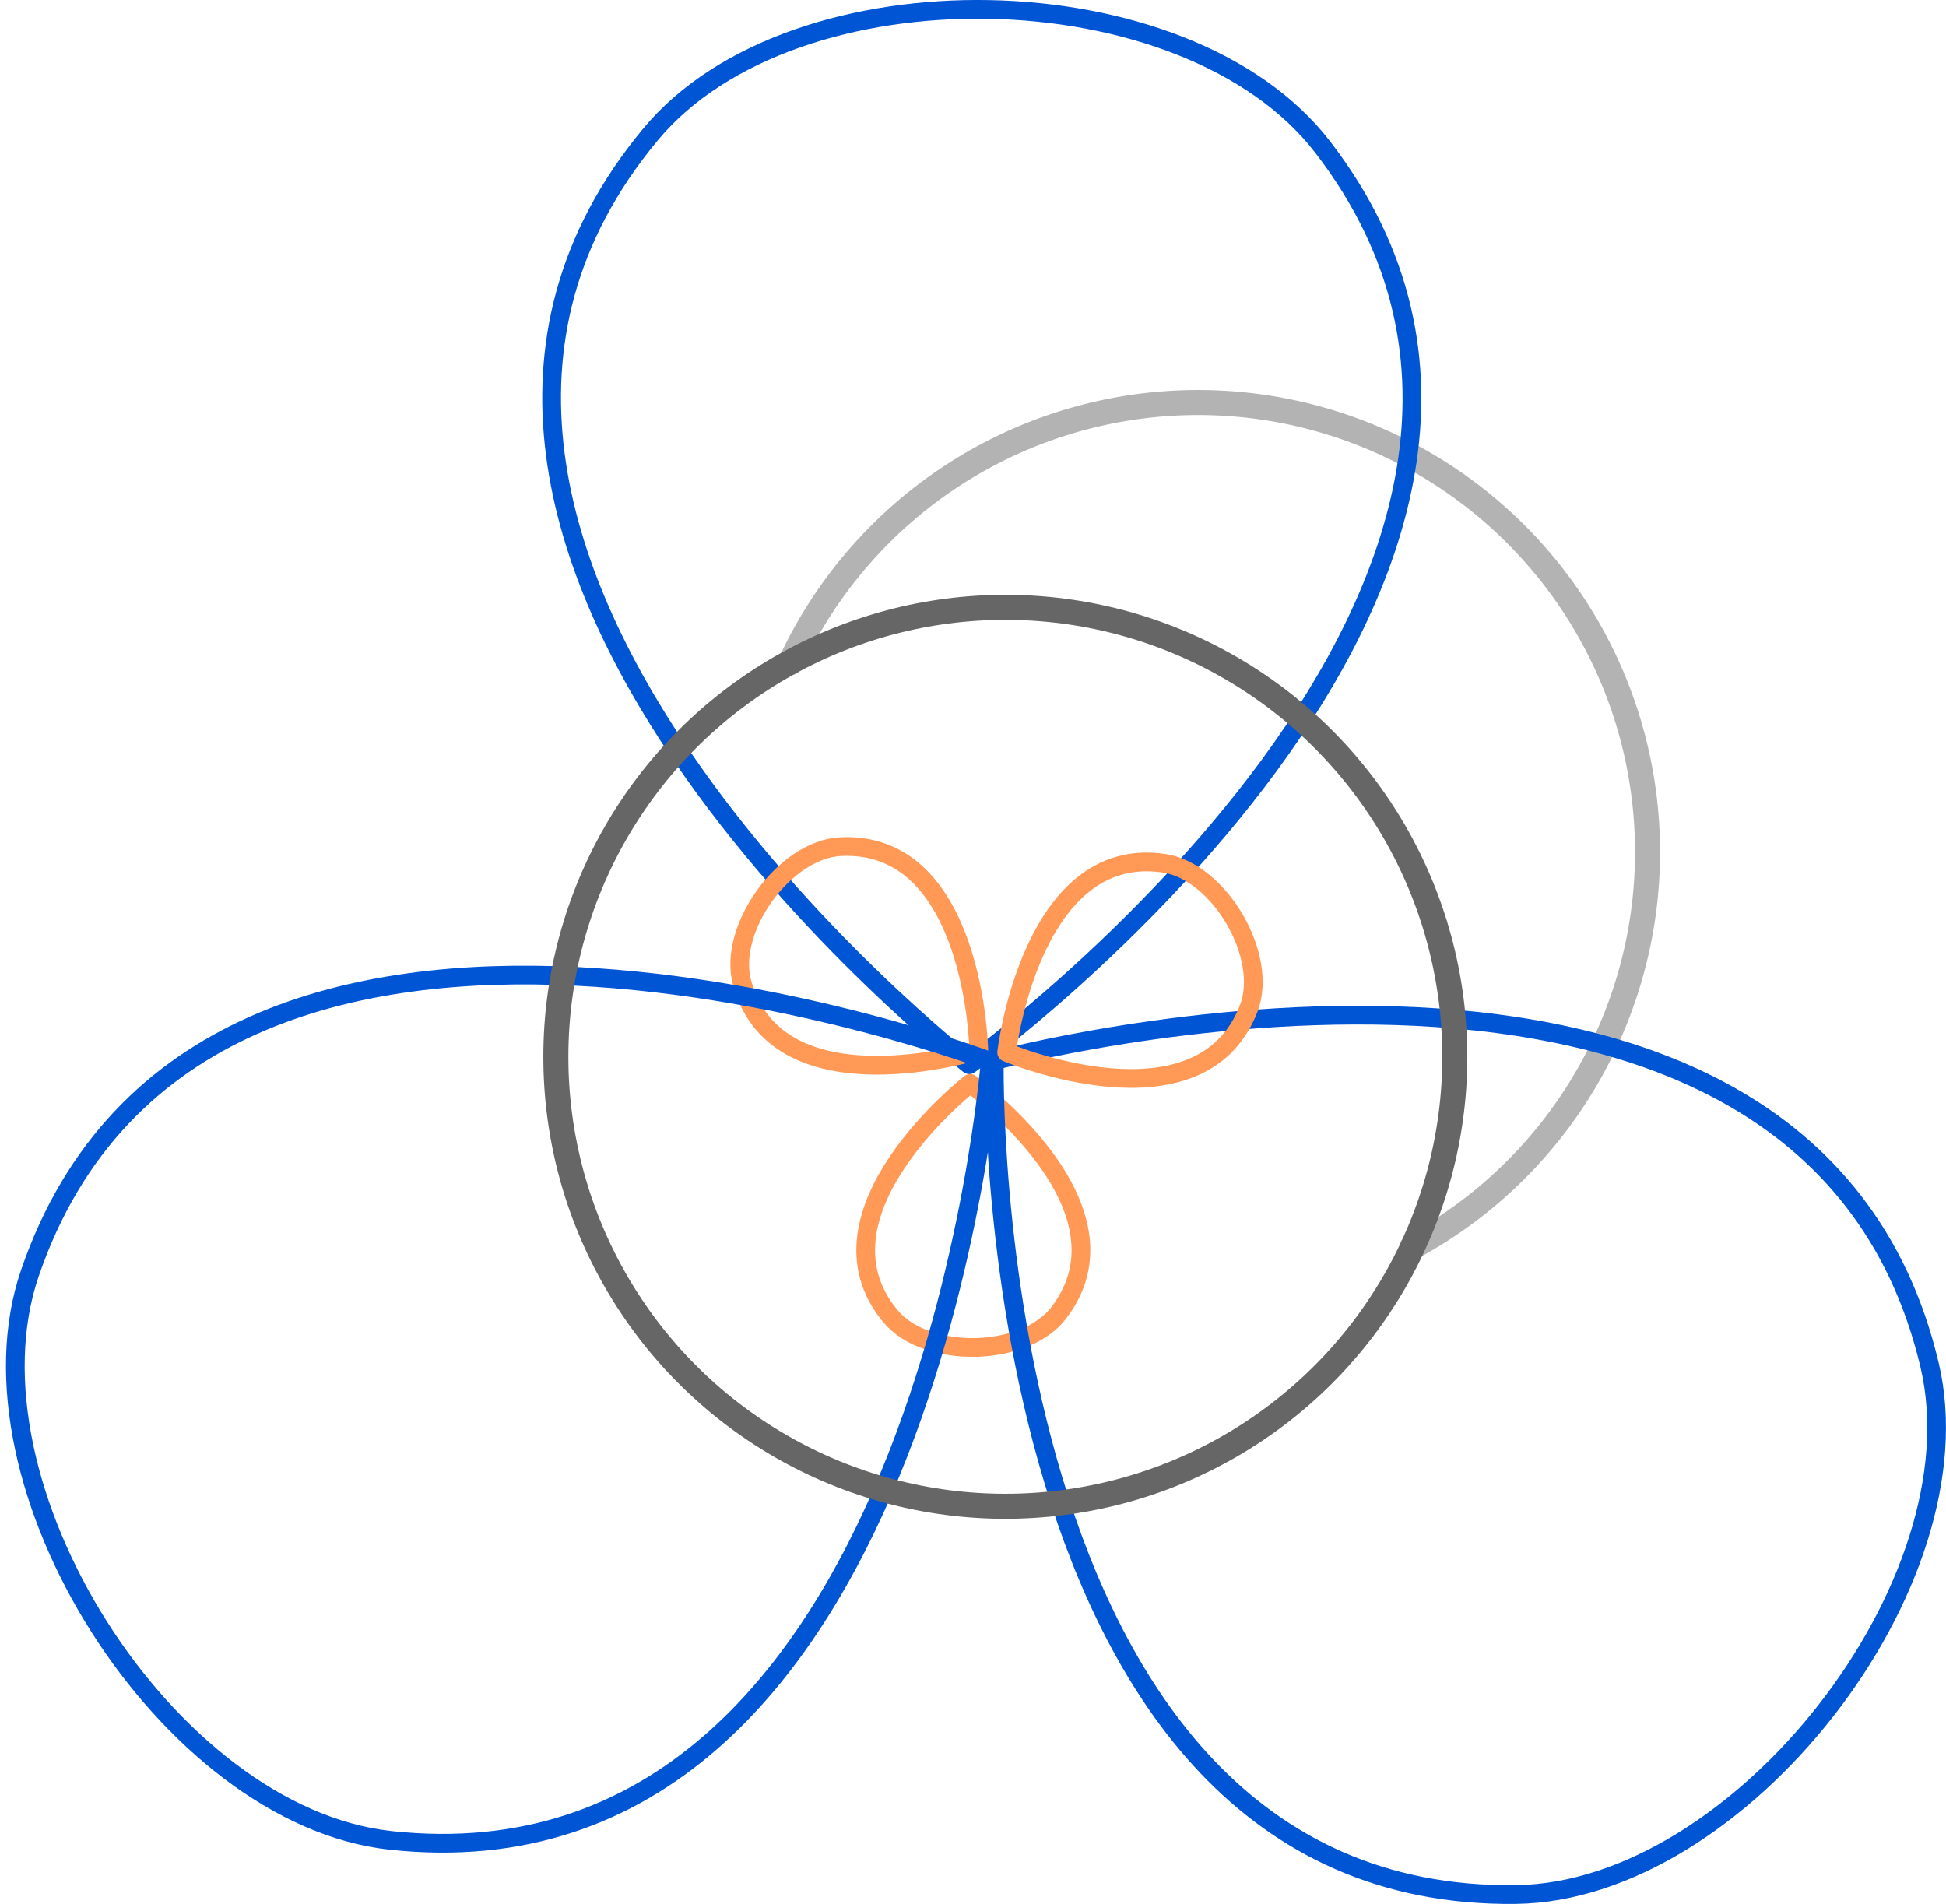 <?xml version="1.0" encoding="UTF-8" standalone="no"?>
<!-- Created with Inkscape (http://www.inkscape.org/) -->

<svg
   width="86.591mm"
   height="84.717mm"
   viewBox="0 0 86.591 84.717"
   version="1.1"
   id="svg1"
   xmlns="http://www.w3.org/2000/svg"
   xmlns:svg="http://www.w3.org/2000/svg">
  <defs
     id="defs1" />
  <g
     id="layer1"
     transform="translate(-750.291,-80.937)">
    <path
       id="path1-3-3-3-7-9"
       style="fill:none;stroke:#b3b3b3;stroke-width:1.114;stroke-linecap:round;stroke-linejoin:round;stroke-opacity:1"
       d="m 785.463,110.421 a 20,20 0 0 1 18.138,-11.573 20,20 0 0 1 20,20 v 0 a 20,20 0 0 1 -10.473,17.585" />
    <g
       id="g27-77-1"
       transform="translate(253.419,98.313)">
      <path
         style="fill:none;stroke:#0055d4;stroke-width:0.833;stroke-linecap:round;stroke-linejoin:round;stroke-dasharray:none;stroke-dashoffset:0"
         d="m 555.725,-10.836 c -6.08,-7.901 -23.53,-8.229 -29.903,-0.563 -15.303,18.408 14.178,41.398 14.178,41.398 0,0 30.325,-21.865 15.725,-40.836 z"
         id="path11-9-67-5-0-2-6-7-6-7" />
      <path
         style="fill:none;stroke:#ff9955;stroke-width:0.833;stroke-linecap:round;stroke-linejoin:round;stroke-dasharray:none;stroke-dashoffset:0;stroke-opacity:1"
         d="m 543.976,41.049 c -1.521,1.977 -5.887,2.059 -7.481,0.141 -3.828,-4.605 3.547,-10.357 3.547,-10.357 0,0 7.587,5.47 3.934,10.216 z"
         id="path11-9-67-2-9-3-2-4-7-5" />
    </g>
    <g
       id="g27-77-3-9"
       transform="rotate(126.92,642.761,142.631)">
      <path
         style="fill:none;stroke:#0055d4;stroke-width:0.833;stroke-linecap:round;stroke-linejoin:round;stroke-dasharray:none;stroke-dashoffset:0"
         d="m 555.725,-10.836 c -6.08,-7.901 -23.53,-8.229 -29.903,-0.563 -15.303,18.408 14.178,41.398 14.178,41.398 0,0 30.325,-21.865 15.725,-40.836 z"
         id="path11-9-67-5-0-2-6-7-6-9-6" />
      <path
         style="fill:none;stroke:#ff9955;stroke-width:0.833;stroke-linecap:round;stroke-linejoin:round;stroke-dasharray:none;stroke-dashoffset:0;stroke-opacity:1"
         d="m 543.976,41.049 c -1.521,1.977 -5.887,2.059 -7.481,0.141 -3.828,-4.605 3.547,-10.357 3.547,-10.357 0,0 7.587,5.47 3.934,10.216 z"
         id="path11-9-67-2-9-3-2-4-7-4-2" />
    </g>
    <g
       id="g27-77-3-3-17"
       transform="matrix(0.52,0.854,0.854,-0.52,487.931,-317.4)">
      <path
         style="fill:none;stroke:#0055d4;stroke-width:0.833;stroke-linecap:round;stroke-linejoin:round;stroke-dasharray:none;stroke-dashoffset:0"
         d="m 555.725,-10.836 c -6.08,-7.901 -23.53,-8.229 -29.903,-0.563 -15.303,18.408 14.178,41.398 14.178,41.398 0,0 30.325,-21.865 15.725,-40.836 z"
         id="path11-9-67-5-0-2-6-7-6-9-9-8" />
      <path
         style="fill:none;stroke:#ff9955;stroke-width:0.833;stroke-linecap:round;stroke-linejoin:round;stroke-dasharray:none;stroke-dashoffset:0;stroke-opacity:1"
         d="m 543.976,41.049 c -1.521,1.977 -5.887,2.059 -7.481,0.141 -3.828,-4.605 3.547,-10.357 3.547,-10.357 0,0 7.587,5.47 3.934,10.216 z"
         id="path11-9-67-2-9-3-2-4-7-4-0-57" />
    </g>
    <ellipse
       style="fill:none;stroke:#666666;stroke-width:1.114;stroke-linecap:round;stroke-linejoin:round;stroke-opacity:1"
       id="path1-3-3-8-7-7"
       cx="795.025"
       cy="127.961"
       rx="20"
       ry="20" />
  </g>
</svg>

